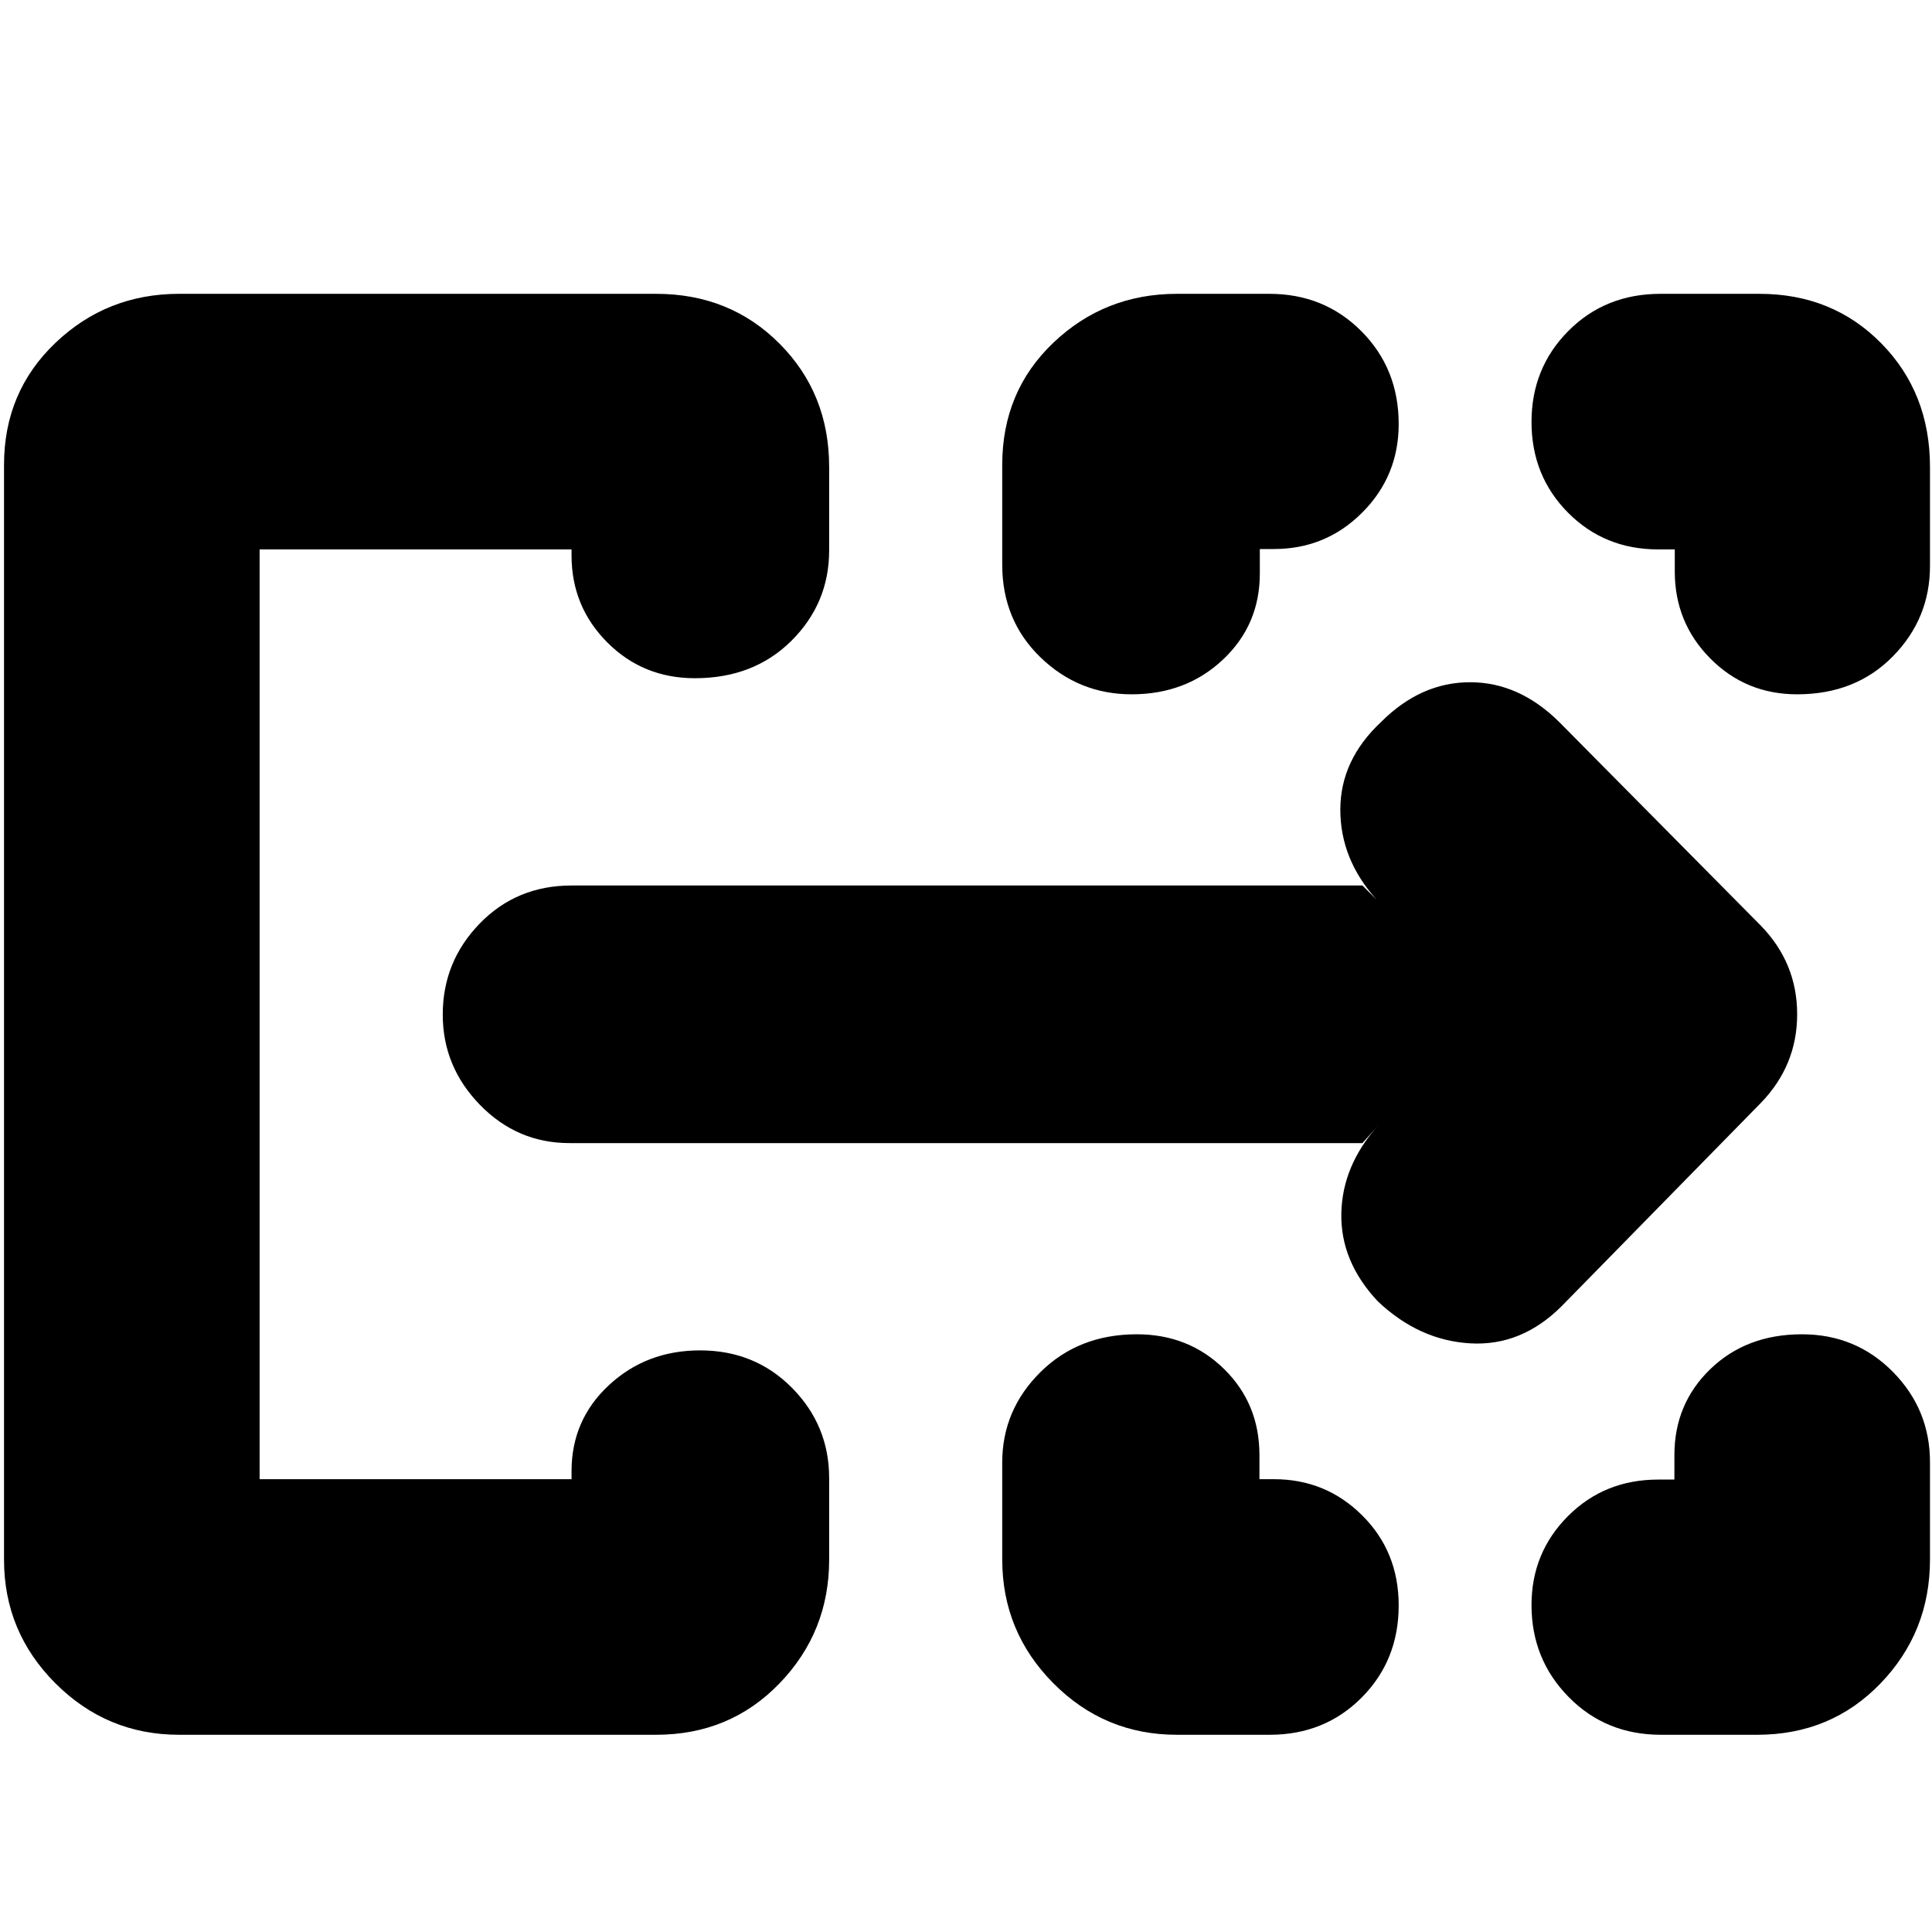 <svg xmlns="http://www.w3.org/2000/svg" height="20" viewBox="0 -960 960 960" width="20"><path d="M2-185v-544q0-36.288 25.556-60.644T89-814h237q36.7 0 61.35 24.762Q412-764.475 412-728v41.5q0 26.212-18.702 44.856-18.702 18.644-48 18.644-25.798 0-43.548-17.8Q284-658.6 284-684v-3H129v462h155v-4q0-25.5 18.602-42.75T347.86-289q27.28 0 45.71 18.644T412-225.5v40.5q0 35.887-24.65 61.444Q362.7-98 326-98H89q-35.888 0-61.444-25.556Q2-149.113 2-185Zm496-.158v-48.079q0-26.176 18.99-44.969Q535.979-297 564.86-297q25.805 0 43.377 17.25Q625.81-262.5 625.81-237v12H633q25.825 0 43.912 18.032Q695-188.936 695-162.281 695-135 676.62-116.5 658.239-98 630.894-98h-46.106q-35.976 0-61.382-25.603Q498-149.205 498-185.158Zm326-39.652h8V-237q0-25.5 17.902-42.75T895.36-297q26.78 0 45.21 18.674Q959-259.651 959-233.394v48.273q0 36.113-24.599 61.617Q909.803-98 873.175-98h-47.912q-27.363 0-45.813-18.768Q761-135.537 761-162.439q0-26.051 18.113-44.211 18.112-18.16 44.887-18.16ZM498-679.475v-49.505q0-36.608 25.505-60.814Q549.01-814 584.825-814h45.912Q658-814 676.5-795.393q18.5 18.607 18.5 46.112 0 25.806-18.088 43.948Q658.825-687.19 633-687.19h-7V-675q0 25.5-18.314 42.75T562.298-615Q536-615 517-633.38q-19-18.381-19-46.095ZM832.19-676v-11H824q-26.775 0-44.887-18.289Q761-723.579 761-750.36q0-26.78 18.331-45.21Q797.661-814 825.106-814h49.106q36.376 0 60.582 24.599Q959-764.803 959-727.942v49.179q0 26.175-18.5 44.969T893-615q-25.5 0-43.155-17.8T832.19-676ZM129-225v-462 462Zm548-167H283q-26 0-44.5-18.989-18.5-18.99-18.5-44.871 0-26.305 18.35-45.223Q256.7-520 284-520h393l7 7q-18-20-18-44.667 0-24.666 20.304-43.637Q706-621 730.478-621q24.478 0 44.522 20l100.138 101.138Q893-481.364 893-456t-18 44l-99 101q-20 20-45.5 18.5t-45.978-20.978Q666-333.289 666.5-357.144 667-381 685-401l-8 9Z"/></svg>